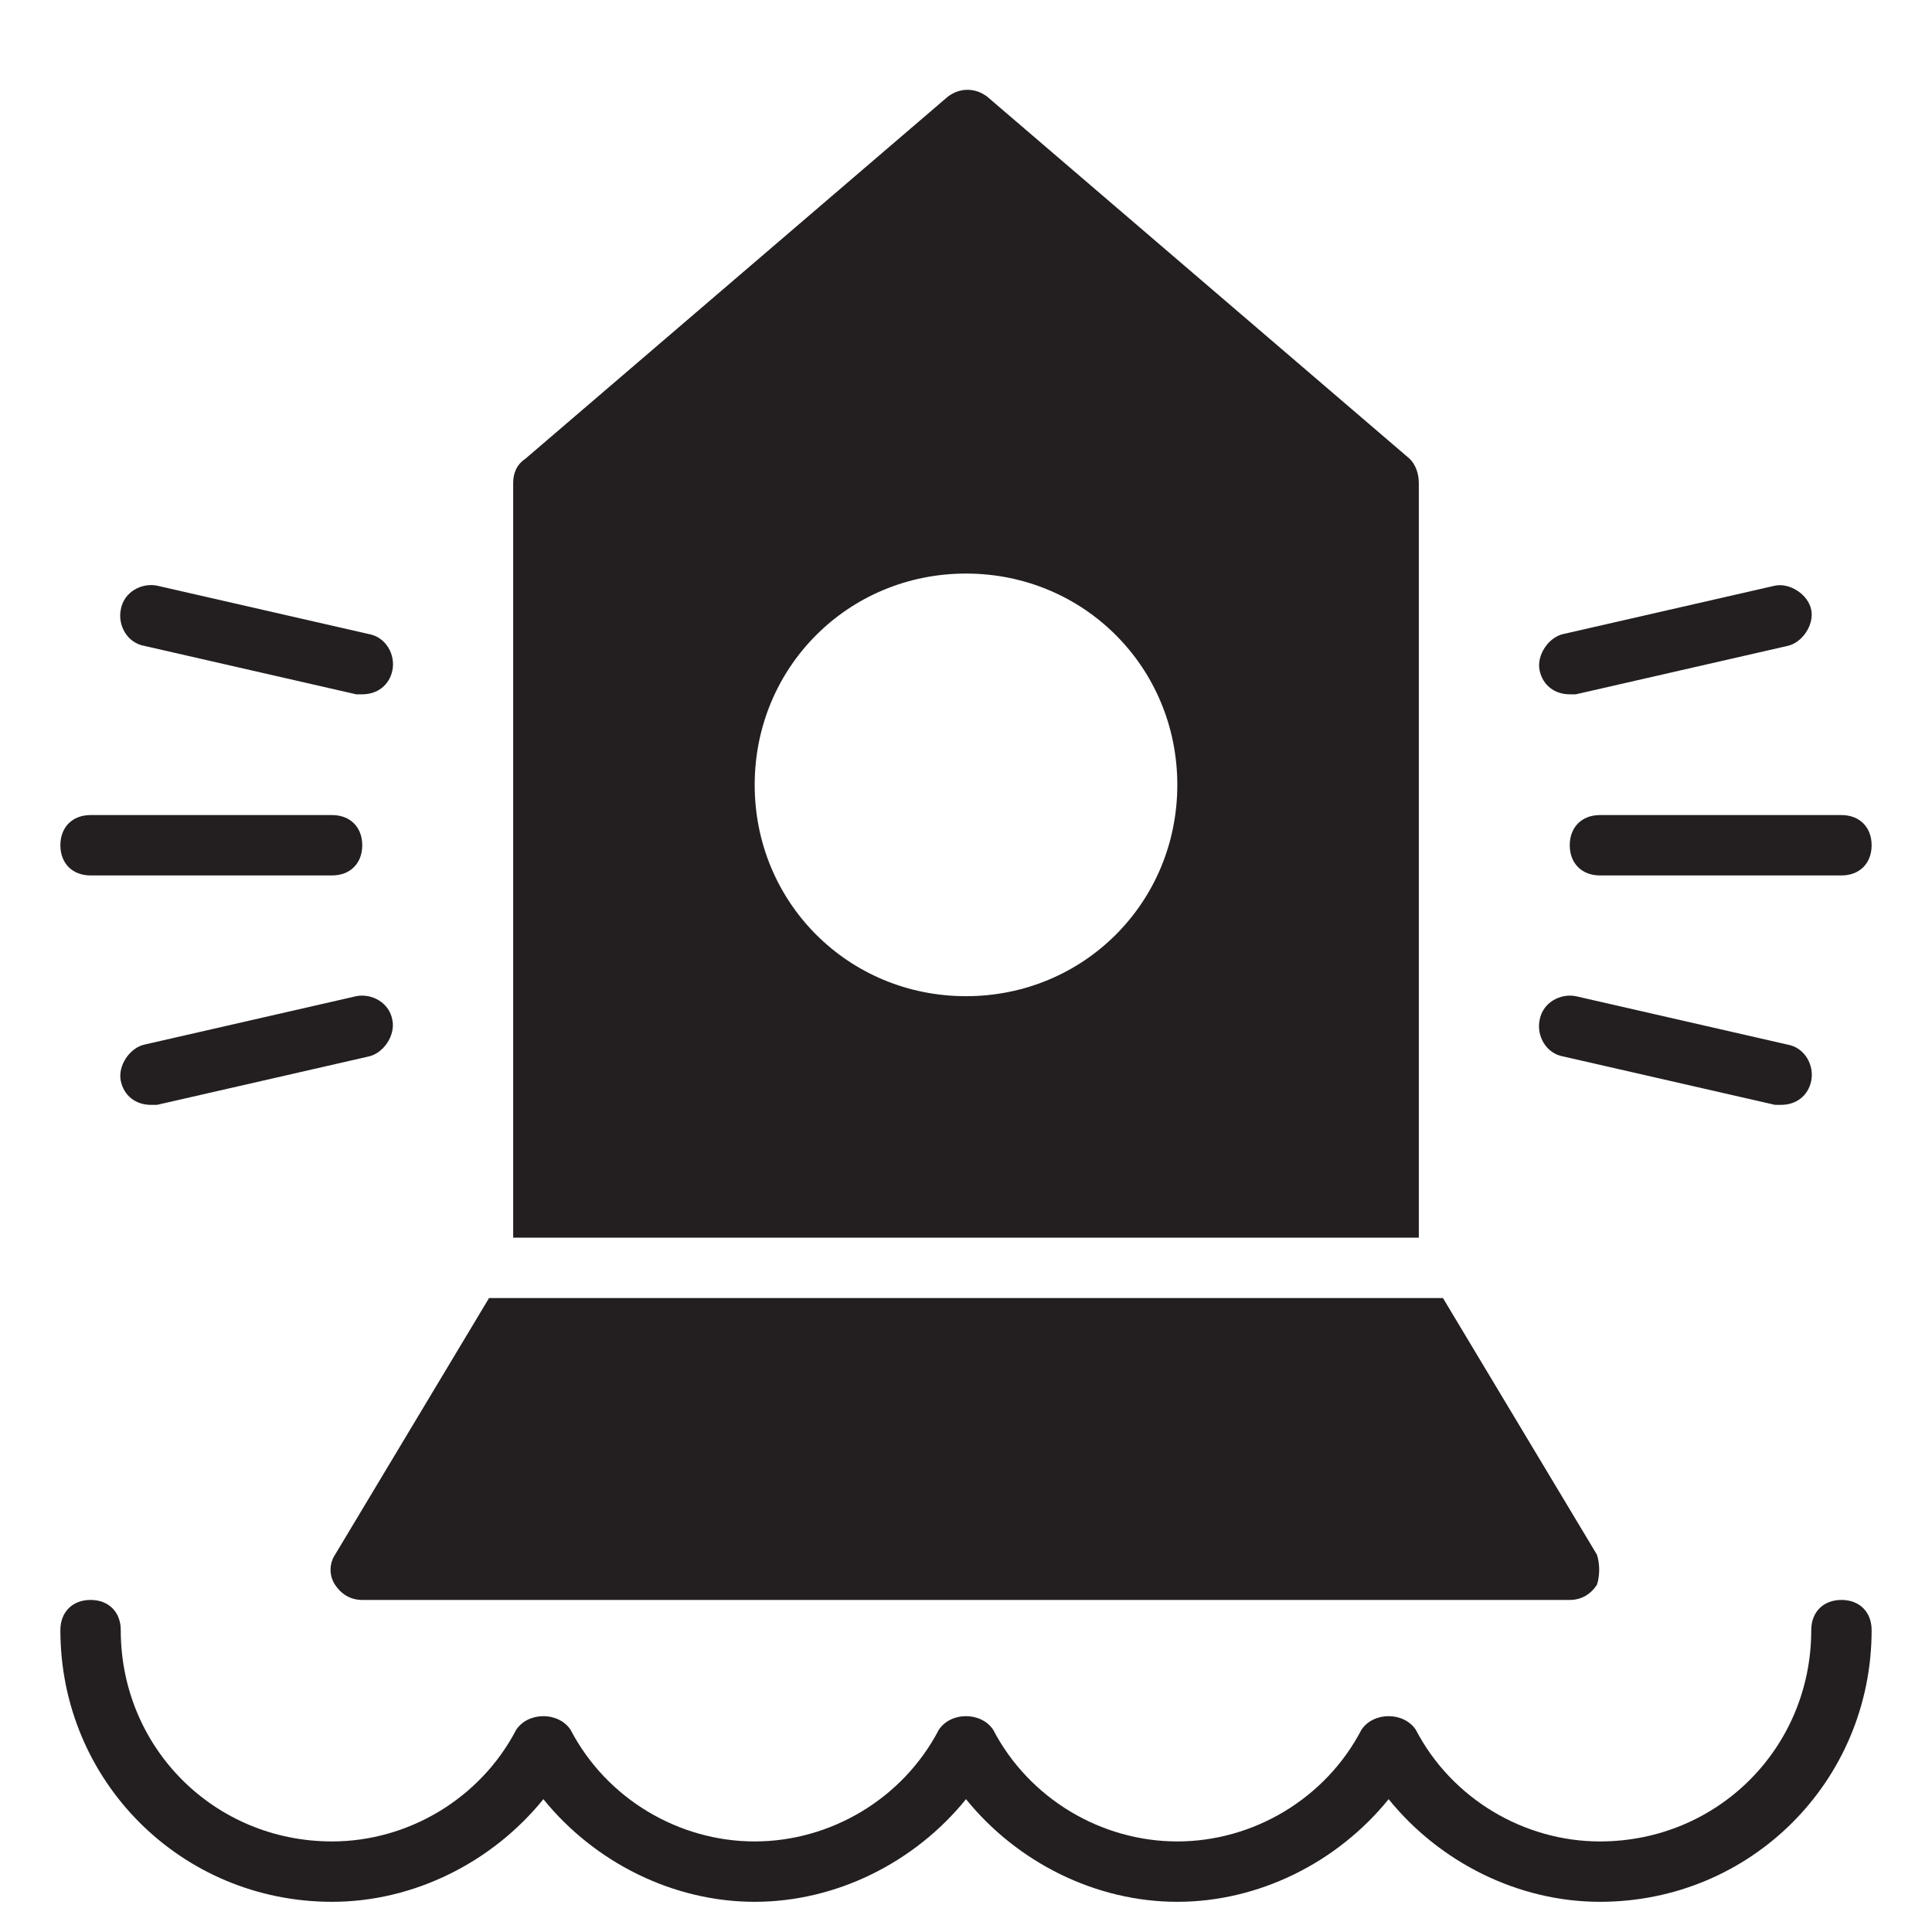 <?xml version="1.0" encoding="utf-8"?>
<!-- Generator: Adobe Illustrator 19.1.0, SVG Export Plug-In . SVG Version: 6.00 Build 0)  -->
<!DOCTYPE svg PUBLIC "-//W3C//DTD SVG 1.1//EN" "http://www.w3.org/Graphics/SVG/1.1/DTD/svg11.dtd">
<svg version="1.1" id="Layer_49" xmlns="http://www.w3.org/2000/svg" xmlns:xlink="http://www.w3.org/1999/xlink" x="0px" y="0px"
	 width="64px" height="64px" viewBox="0 0 64 64" enable-background="new 0 0 64 64" xml:space="preserve">
<path id="color_56_" fill="#231F20" d="M61,53c-0.6,0-1,0.4-1,1c0,3.9-3.1,7-7,7c-2.5,0-4.9-1.4-6.1-3.7c-0.4-0.6-1.4-0.6-1.8,0
	C43.9,59.6,41.5,61,39,61c-2.5,0-4.9-1.4-6.1-3.7c-0.4-0.6-1.4-0.6-1.8,0C29.9,59.6,27.5,61,25,61c-2.5,0-4.9-1.4-6.1-3.7
	c-0.4-0.6-1.4-0.6-1.8,0C15.9,59.6,13.5,61,11,61c-3.9,0-7-3.1-7-7c0-0.6-0.4-1-1-1c-0.6,0-1,0.4-1,1c0,5,4,9,9,9
	c2.7,0,5.3-1.3,7-3.4c1.7,2.1,4.3,3.4,7,3.4c2.7,0,5.3-1.3,7-3.4c1.7,2.1,4.3,3.4,7,3.4c2.7,0,5.3-1.3,7-3.4c1.7,2.1,4.3,3.4,7,3.4
	c5,0,9-4,9-9C62,53.4,61.6,53,61,53z"/>
<path fill="#231F20" d="M4.8,21.4l7,1.6c0.1,0,0.1,0,0.2,0c0.5,0,0.9-0.3,1-0.8c0.1-0.5-0.2-1.1-0.8-1.2l-7-1.6
	c-0.5-0.1-1.1,0.2-1.2,0.8C3.9,20.7,4.2,21.3,4.8,21.4z"/>
<path fill="#231F20" d="M11.8,33l-7,1.6c-0.5,0.1-0.9,0.7-0.8,1.2c0.1,0.5,0.5,0.8,1,0.8c0.1,0,0.1,0,0.2,0l7-1.6
	c0.5-0.1,0.9-0.7,0.8-1.2C12.9,33.2,12.3,32.9,11.8,33z"/>
<path fill="#231F20" d="M3,29h8c0.6,0,1-0.4,1-1s-0.4-1-1-1H3c-0.6,0-1,0.4-1,1S2.4,29,3,29z"/>
<path fill="#231F20" d="M52,23c0.1,0,0.1,0,0.2,0l7-1.6c0.5-0.1,0.9-0.7,0.8-1.2c-0.1-0.5-0.7-0.9-1.2-0.8l-7,1.6
	c-0.5,0.1-0.9,0.7-0.8,1.2C51.1,22.7,51.5,23,52,23z"/>
<path fill="#231F20" d="M51.8,35l7,1.6c0.1,0,0.1,0,0.2,0c0.5,0,0.9-0.3,1-0.8c0.1-0.5-0.2-1.1-0.8-1.2l-7-1.6
	c-0.5-0.1-1.1,0.2-1.2,0.8C50.9,34.3,51.2,34.9,51.8,35z"/>
<path fill="#231F20" d="M52,28c0,0.6,0.4,1,1,1h8c0.6,0,1-0.4,1-1s-0.4-1-1-1h-8C52.4,27,52,27.4,52,28z"/>
<path fill="#231F20" d="M47,41V16c0-0.3-0.1-0.6-0.3-0.8l-14-12c-0.4-0.3-0.9-0.3-1.3,0l-14,12C17.1,15.4,17,15.7,17,16v25H47z
	 M32,19c3.9,0,7,3.1,7,7s-3.1,7-7,7c-3.9,0-7-3.1-7-7S28.1,19,32,19z"/>
<path fill="#231F20" d="M52.9,51.5L47.8,43H16.2l-5.1,8.5c-0.2,0.3-0.2,0.7,0,1c0.2,0.3,0.5,0.5,0.9,0.5h40c0.4,0,0.7-0.2,0.9-0.5
	C53,52.2,53,51.8,52.9,51.5z"/>
</svg>
